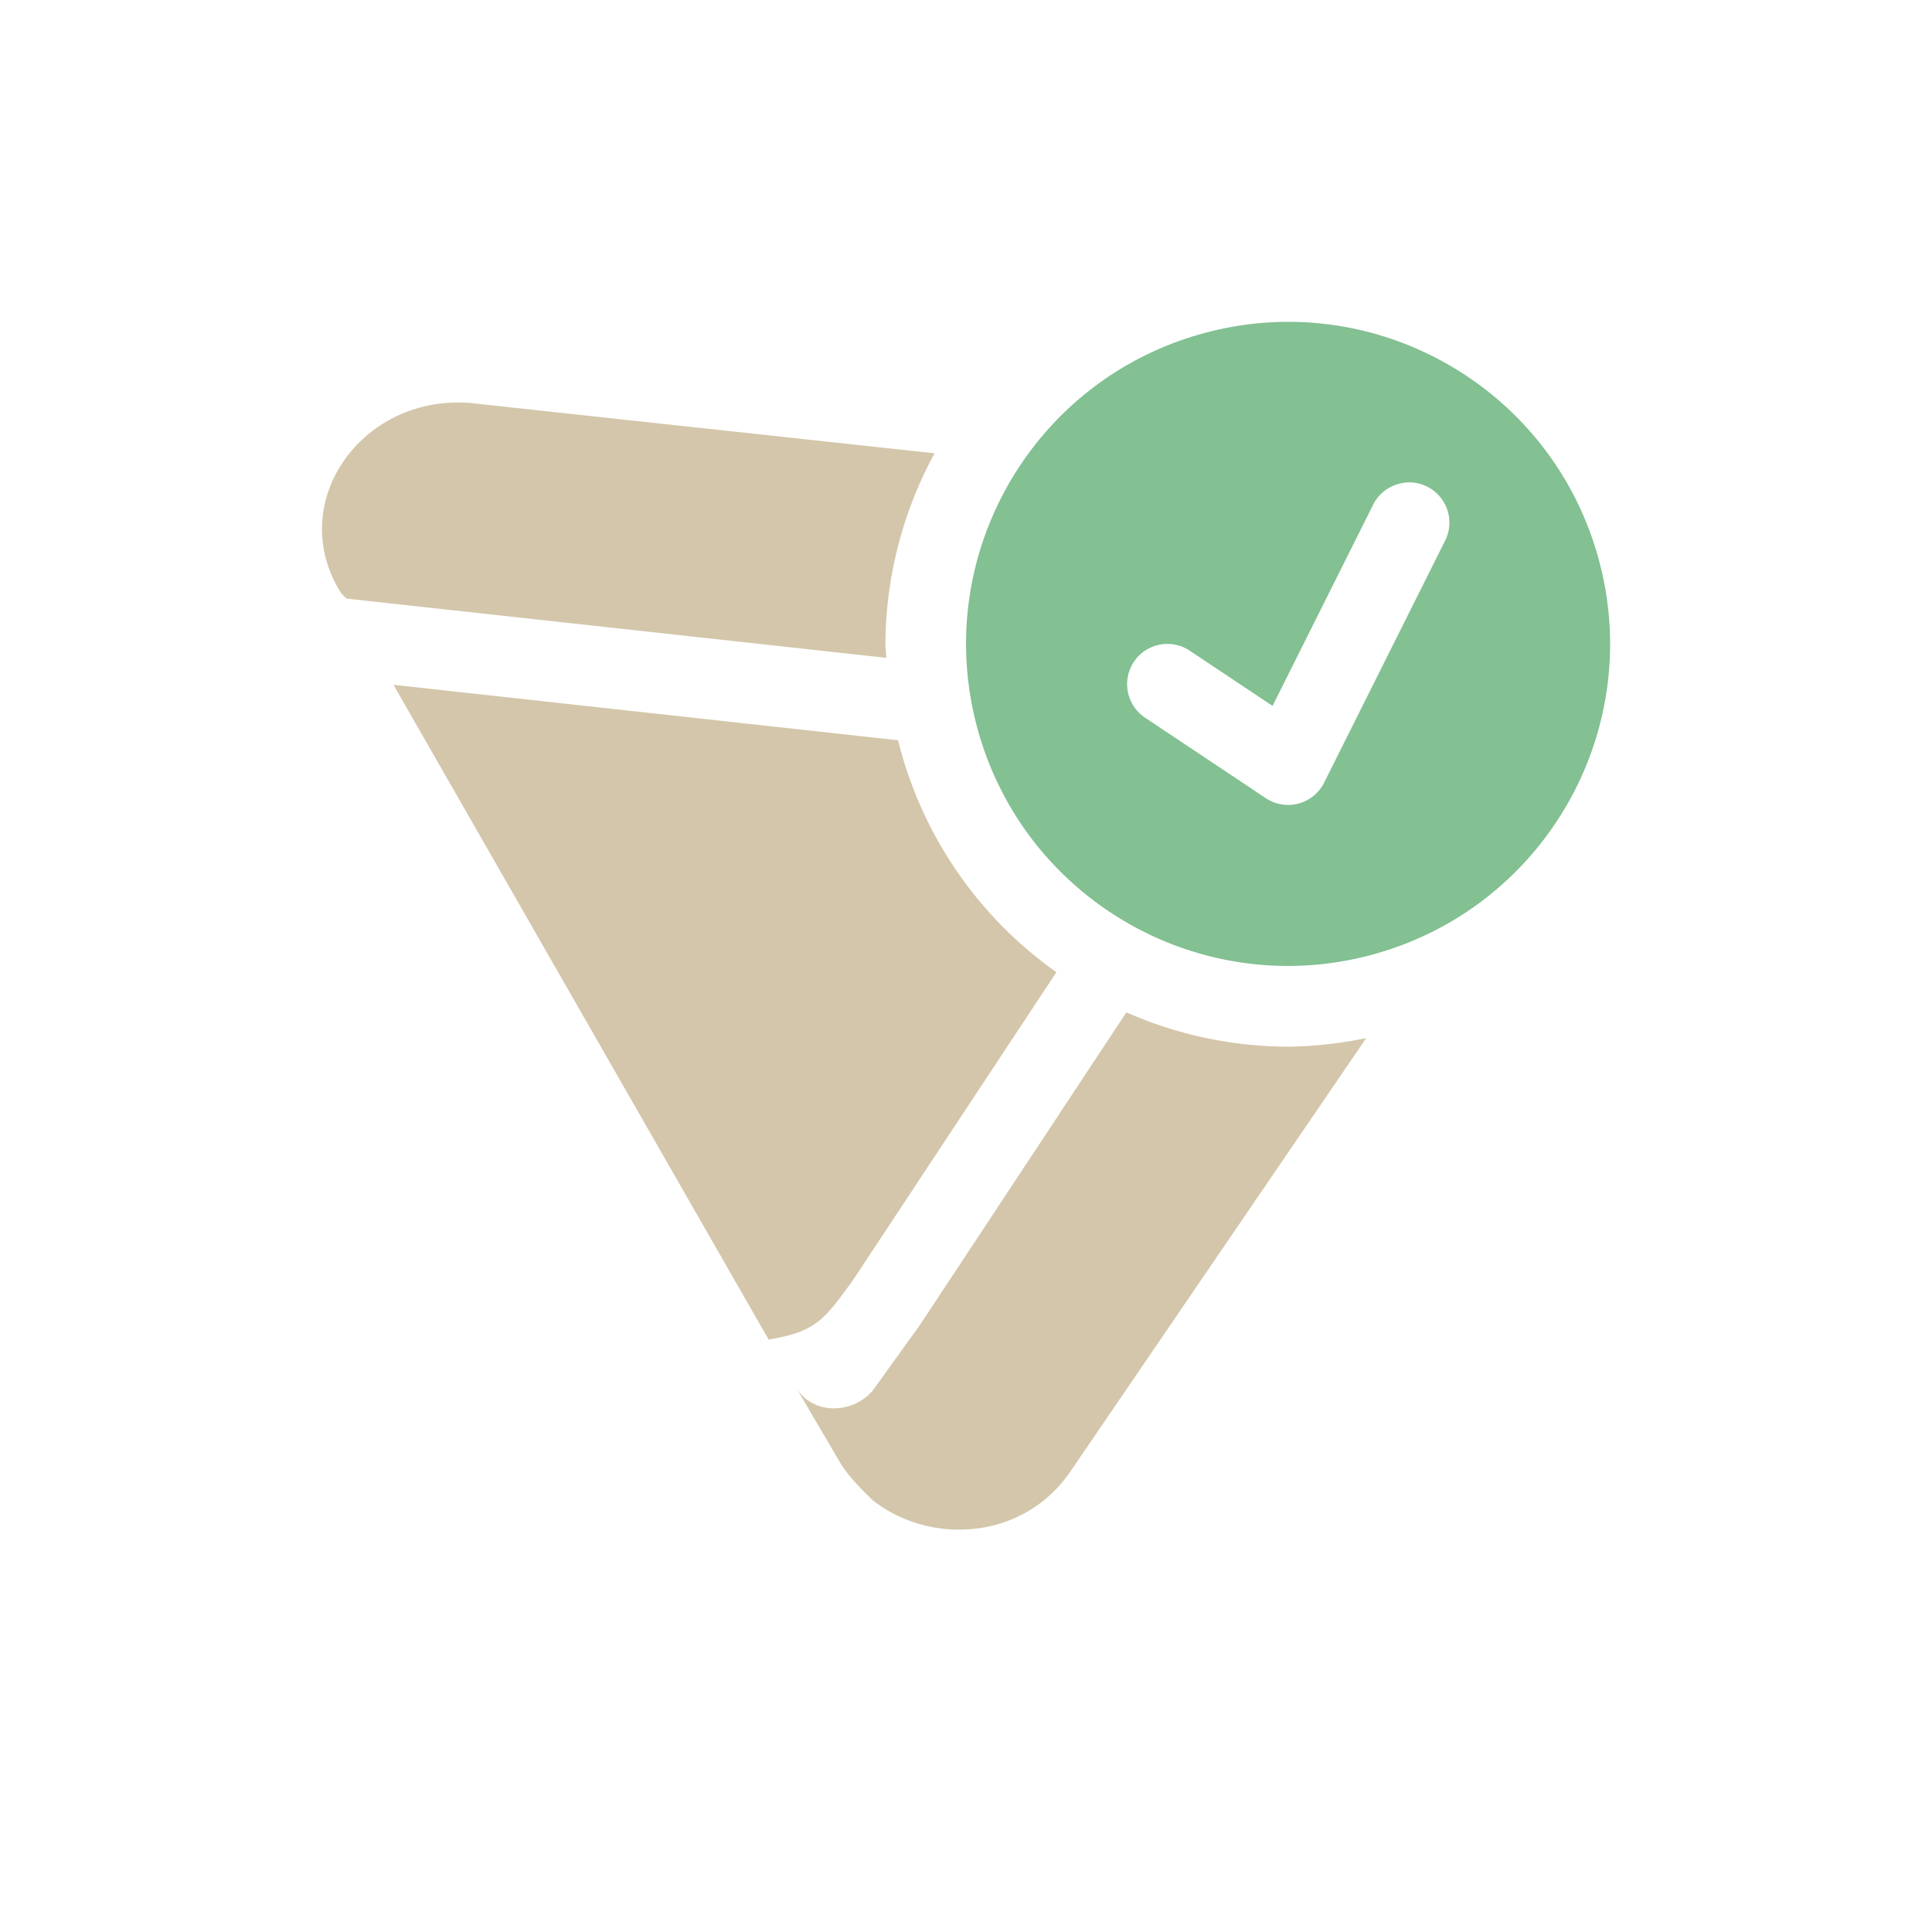 <svg xmlns="http://www.w3.org/2000/svg" width="24" height="24" version="1.1">
 <defs>
  <style id="current-color-scheme" type="text/css">
   .ColorScheme-Text { color:#d3c6aa; } .ColorScheme-Highlight { color:#495156; } .ColorScheme-NeutralText { color:#e69875; } .ColorScheme-PositiveText { color:#83c092; } .ColorScheme-NegativeText { color:#e67e80; }
  </style>
 </defs>
 <path style="fill:currentColor" class="ColorScheme-PositiveText" d="m 15.767,4.005 c -0.265,0.016 -0.534,0.059 -0.801,0.131 -2.134,0.572 -3.4,2.765 -2.828,4.898 0.572,2.134 2.765,3.4 4.898,2.828 2.134,-0.572 3.4,-2.765 2.828,-4.898 -0.5,-1.867 -2.24,-3.07 -4.098,-2.959 z m 1.711,1.988 a 0.5,0.5 0 0 1 0.471,0.729 l -1.5,3 a 0.5,0.5 0 0 1 -0.725,0.193 l -1.5,-1 a 0.5,0.5 0 1 1 0.555,-0.832 l 1.029,0.686 1.246,-2.492 a 0.5,0.5 0 0 1 0.424,-0.283 z"/>
 <path style="fill:currentColor" class="ColorScheme-Text" d="M 5.732,5.001 C 5.69,5 5.65,5.001 5.609,5.002 4.384,5.054 3.572,6.321 4.24,7.372 l 0.064,0.064 6.707,0.736 a 5,5 0 0 1 -0.012,-0.172 5,5 0 0 1 0.611,-2.369 L 5.859,5.008 c -0.043,-0.004 -0.085,-0.007 -0.127,-0.008 z m -0.844,3.506 4.66,8.133 c 0.584,-0.094 0.693,-0.245 1.055,-0.748 L 13.123,12.077 A 5,5 0 0 1 11.156,9.196 Z m 9.105,4.068 -2.566,3.885 -0.582,0.809 c -0.259,0.311 -0.778,0.311 -0.973,-0.062 l 0.584,0.996 c 0.13,0.187 0.259,0.311 0.389,0.436 0.712,0.56 1.878,0.498 2.461,-0.373 l 3.666,-5.371 a 5,5 0 0 1 -0.973,0.107 5,5 0 0 1 -2.006,-0.426 z"/>
</svg>
